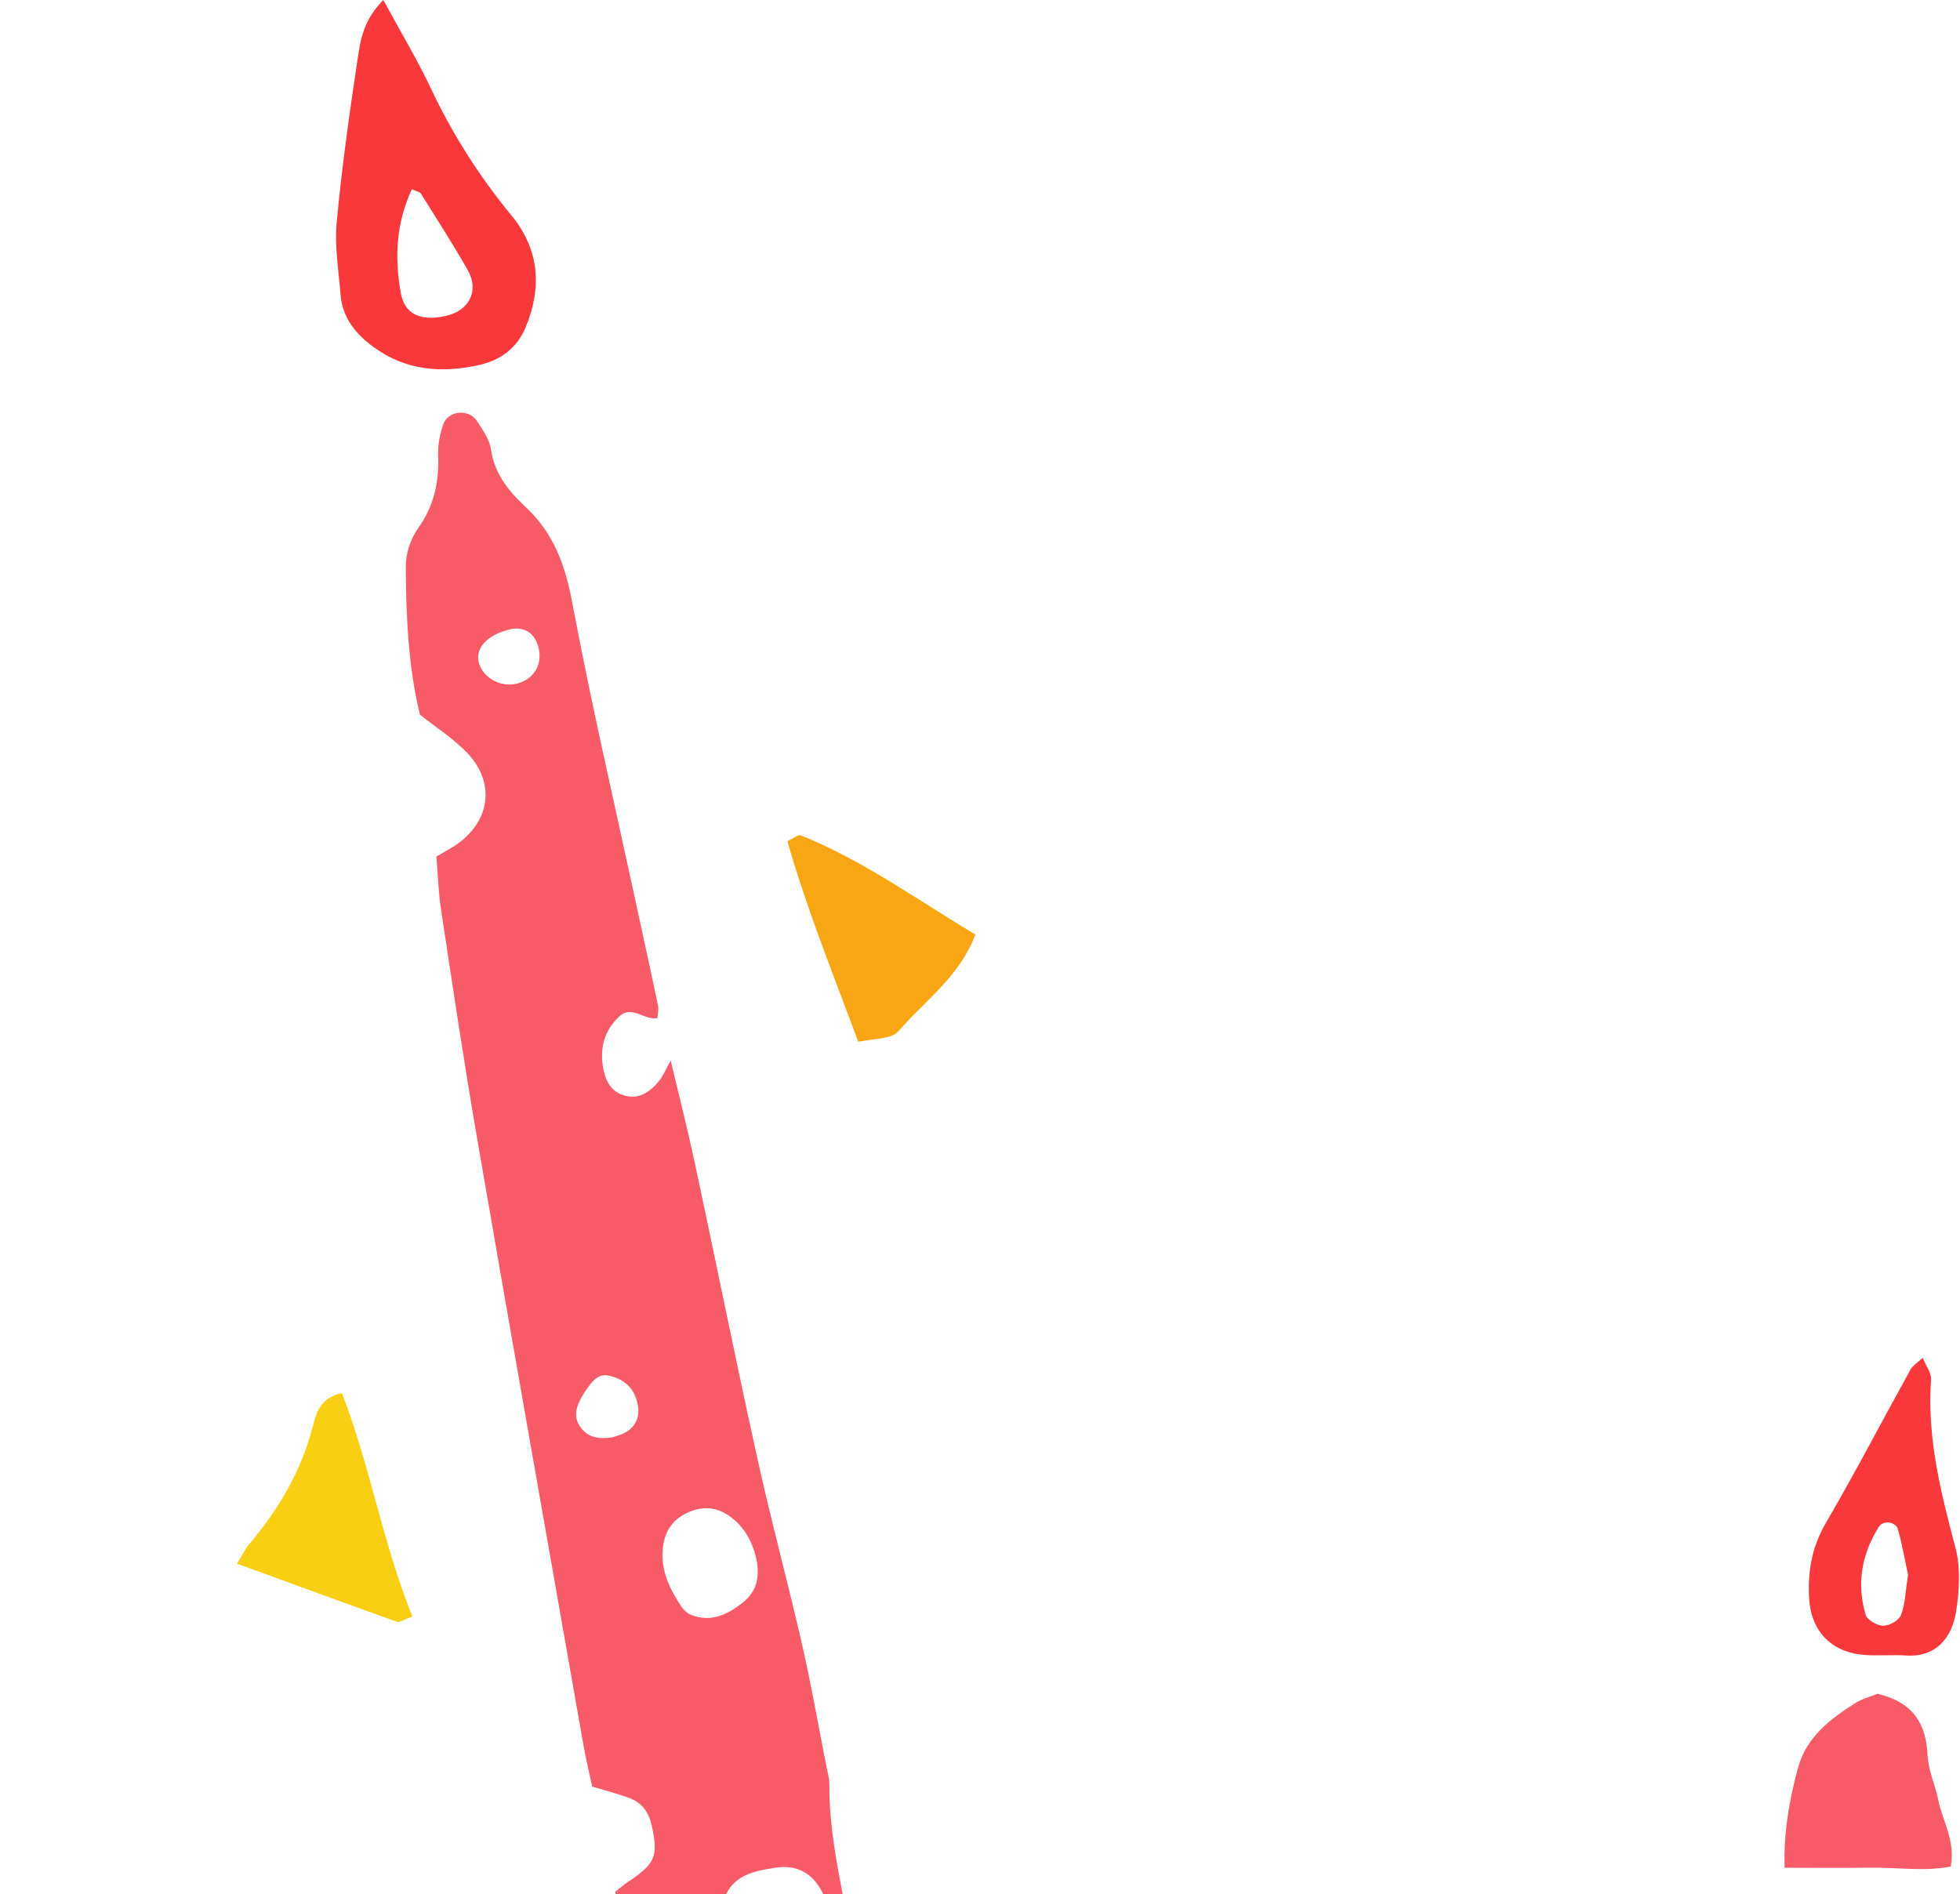 <?xml version="1.0" encoding="utf-8"?>
<!-- Generator: Adobe Illustrator 16.0.0, SVG Export Plug-In . SVG Version: 6.00 Build 0)  -->
<!DOCTYPE svg PUBLIC "-//W3C//DTD SVG 1.1//EN" "http://www.w3.org/Graphics/SVG/1.1/DTD/svg11.dtd">
<svg version="1.1" id="Capa_1" xmlns="http://www.w3.org/2000/svg" xmlns:xlink="http://www.w3.org/1999/xlink" x="0px" y="0px"
	 width="175.434px" height="169.557px" viewBox="0 0 175.434 169.557" enable-background="new 0 0 175.434 169.557"
	 xml:space="preserve">
<g>
	<defs>
		<rect id="SVGID_1_" width="175.434" height="169.557"/>
	</defs>
	<clipPath id="SVGID_2_">
		<use xlink:href="#SVGID_1_"  overflow="visible"/>
	</clipPath>
	<g clip-path="url(#SVGID_2_)">
		<path fill-rule="evenodd" clip-rule="evenodd" fill="#F85B68" d="M39.059,76.673c0.787-0.468,1.386-0.77,1.924-1.158
			c2.915-2.104,3.336-5.473,0.856-8.098c-1.2-1.268-2.724-2.228-4.25-3.444c-1.042-4.248-1.242-8.748-1.271-13.244
			c-0.009-1.15,0.42-2.485,1.088-3.417c1.439-2.014,1.905-4.153,1.81-6.556c-0.038-0.924,0.159-1.904,0.462-2.783
			c0.426-1.228,2.292-1.397,3.003-0.299c0.512,0.797,1.136,1.653,1.265,2.545c0.317,2.195,1.591,3.763,3.085,5.149
			c2.53,2.347,3.56,5.222,4.193,8.585c1.657,8.856,3.706,17.636,5.604,26.446c0.691,3.204,1.399,6.402,2.07,9.611
			c0.078,0.361-0.031,0.76-0.052,1.125c-1.213,0.23-2.268-1.225-3.44-0.126c-1.312,1.229-1.712,2.787-1.439,4.479
			c0.174,1.076,0.597,2.139,1.801,2.538c1.383,0.459,2.375-0.252,3.196-1.23c0.375-0.447,0.599-1.025,1.068-1.862
			c0.787,3.32,1.531,6.229,2.159,9.16c1.883,8.813,3.658,17.646,5.598,26.446c1.235,5.593,2.739,11.13,4.015,16.717
			c0.822,3.594,1.447,7.227,2.161,10.843c0.105,0.536,0.27,1.075,0.267,1.613c-0.042,5.772,1.755,11.285,2.393,16.967
			c0.643,5.698,1.553,11.365,2.288,17.053c0.192,1.48,0.332,2.998,0.23,4.479c-0.159,2.334-1.159,3.449-3.509,3.832
			c-3.097,0.508-6.22,0.9-9.347,1.177c-2.475,0.22-3.797-0.734-4.558-3.174c-0.526-1.687-0.848-3.444-1.219-5.176
			c-1.545-7.208-3.073-14.417-4.609-21.626c-0.281-1.316-0.566-2.634-0.837-3.902c0.505-0.393,0.807-0.659,1.135-0.879
			c2.466-1.625,2.734-2.316,2.143-5.019c-0.252-1.169-0.84-2.034-1.924-2.46c-1.005-0.398-2.071-0.65-3.413-1.058
			c-0.236-1.115-0.555-2.419-0.787-3.735c-3.193-18.155-6.41-36.307-9.545-54.475c-1.162-6.727-2.162-13.481-3.188-20.229
			C39.239,79.891,39.193,78.265,39.059,76.673z M69.039,167.251c-3.362,0.435-4.687,2.001-4.35,5.154
			c0.309,2.879,2.619,4.944,5.192,4.635c2.865-0.342,5.05-2.442,4.646-4.694C73.832,168.469,72.135,166.614,69.039,167.251z
			 M67.752,139.814c-0.212-1.128-0.725-2.646-2.042-3.779c-1.122-0.964-2.378-1.299-3.779-0.79
			c-1.527,0.557-2.416,1.616-2.598,3.303c-0.219,2.04,0.617,3.704,1.679,5.305c0.214,0.316,0.583,0.607,0.942,0.737
			c1.55,0.569,2.877,0.071,4.167-0.858C67.325,142.866,68.059,141.854,67.752,139.814z M54.886,128.646
			c0.202-0.087,0.902-0.234,1.411-0.626c0.826-0.636,0.989-1.59,0.72-2.582c-0.354-1.322-1.316-2.062-2.576-2.308
			c-0.91-0.177-1.462,0.548-1.938,1.232c-0.157,0.223-0.303,0.452-0.436,0.687c-0.49,0.867-0.77,1.764-0.129,2.671
			C52.542,128.58,53.401,128.888,54.886,128.646z M66.426,193.474c0.116,0.329,0.268,0.986,0.565,1.574
			c0.604,1.178,1.916,1.597,3.063,1.051c1.234-0.586,1.718-1.703,1.25-2.967c-0.185-0.498-0.411-0.993-0.693-1.444
			c-0.629-1.019-1.602-1.366-2.755-1.037C66.773,190.958,66.236,191.872,66.426,193.474z M48.229,58.101
			c-0.293-1.416-1.301-2.085-2.641-1.752c-1.945,0.48-3.042,1.643-2.742,2.907c0.336,1.42,1.99,2.334,3.488,1.921
			C47.766,60.783,48.525,59.547,48.229,58.101z"/>
		<path fill-rule="evenodd" clip-rule="evenodd" fill="#F8383B" d="M34.311,0c1.603,2.959,3.07,5.391,4.271,7.948
			c1.932,4.097,4.334,7.858,7.208,11.353c2.486,3.02,2.733,6.435,1.268,9.976c-0.781,1.885-2.235,2.979-4.276,3.419
			c-3.363,0.723-6.501,0.452-9.348-1.631c-1.608-1.173-2.788-2.633-2.953-4.688c-0.175-2.166-0.542-4.362-0.342-6.498
			c0.454-4.882,1.138-9.744,1.87-14.592C32.26,3.58,32.534,1.777,34.311,0z M36.866,16.937c-1.435,3.082-1.547,6.15-0.998,9.263
			c0.285,1.608,1.31,2.309,2.906,2.237c0.404-0.018,0.812-0.083,1.205-0.176c2.01-0.475,2.917-2.241,1.913-4.031
			c-1.324-2.361-2.809-4.629-4.235-6.93C37.598,17.207,37.421,17.185,36.866,16.937z"/>
	</g>
	<path clip-path="url(#SVGID_2_)" fill-rule="evenodd" clip-rule="evenodd" fill="#F8A613" d="M87.304,83.658
		c-1.402,3.71-4.392,5.81-6.69,8.431c-0.698,0.798-0.938,0.738-3.798,1.151c-2.199-5.931-4.598-11.847-6.342-17.945
		c0.652-0.3,0.999-0.604,1.189-0.526C77.228,77.004,82.047,80.506,87.304,83.658z"/>
	<path clip-path="url(#SVGID_2_)" fill-rule="evenodd" clip-rule="evenodd" fill="#F8CF13" d="M36.914,144.701
		c-0.802,0.29-1.15,0.556-1.375,0.478c-4.703-1.686-9.391-3.41-14.327-5.213c0.477-0.766,0.744-1.334,1.134-1.795
		c2.651-3.136,4.676-6.599,5.685-10.616c0.319-1.277,0.773-2.483,2.576-2.844C33.115,131.168,34.235,138.055,36.914,144.701z"/>
	<g clip-path="url(#SVGID_2_)">
		<path fill-rule="evenodd" clip-rule="evenodd" fill="#F85B68" d="M156.119,238.911c0.422-5.263,0.816-10.199,1.227-15.301
			c4.229-0.928,8.162-0.232,12.08,0.411c2.055,0.341,2.621,0.756,5.814,3.398c0.354,3.721,0.058,7.53-0.865,11.491
			C168.396,238.911,162.493,238.911,156.119,238.911z"/>
		<path fill-rule="evenodd" clip-rule="evenodd" fill="#F8383B" d="M172.091,121.543c0.317,0.766,0.794,1.364,0.755,1.923
			c-0.376,5.186,0.857,10.099,2.175,15.048c0.479,1.805,0.36,3.875,0.064,5.751c-0.364,2.288-1.765,4.112-4.49,3.925
			c-1.237-0.081-2.493,0.045-3.728-0.05c-2.957-0.234-4.771-2.132-4.938-5.061c-0.137-2.384,0.24-4.589,1.488-6.735
			c2.637-4.526,5.059-9.177,7.596-13.765C171.193,122.253,171.568,122.037,172.091,121.543z M170.779,140.953
			c-0.247-1.151-0.5-2.63-0.902-4.063c-0.199-0.698-1.33-0.816-1.698-0.232c-1.557,2.452-2.008,5.118-1.188,7.896
			c0.138,0.466,1.035,0.972,1.584,0.973c0.55,0.001,1.407-0.491,1.586-0.973C170.535,143.55,170.558,142.412,170.779,140.953z"/>
		<path fill-rule="evenodd" clip-rule="evenodd" fill="#F85B68" d="M156.311,252.662c4.469-1.202,12.795-0.742,16.867,0.853
			c0.551,3.368,0.402,4.983-0.92,9.477c-5.143,0.242-10.363,0.06-15.508,0.132C155.724,260.509,155.604,257.486,156.311,252.662z"/>
		<path fill-rule="evenodd" clip-rule="evenodd" fill="#F85B68" d="M168.047,151.614c3.193,0.759,4.352,2.665,4.486,5.523
			c0.064,1.346,0.691,2.659,0.961,4.008c0.371,1.875,1.545,3.592,1.111,5.938c-2.377,0.464-4.828,0.066-7.252,0.101
			c-2.481,0.036-4.963,0.008-7.619,0.008c-0.088-3.144,0.416-6.104,1.219-9.005c0.756-2.71,2.872-4.322,5.119-5.743
			C166.647,152.076,167.343,151.903,168.047,151.614z"/>
		<path fill-rule="evenodd" clip-rule="evenodd" fill="#F89C97" d="M175.012,211.594c0.736,3.951,0.151,7.925,0.422,11.771
			c-0.494,0.214-0.828,0.471-0.951,0.395c-3.673-2.302-7.837-2.516-11.967-2.822c-1.371-0.101-2.752-0.016-4.254-0.016
			c-0.873-2.78,0.006-5.282,0.13-7.803c1.485-0.913,2.944-1.208,4.476-1.276c3.589-0.158,7.18-0.326,10.767-0.469
			C174.024,211.36,174.422,211.495,175.012,211.594z"/>
		<path fill-rule="evenodd" clip-rule="evenodd" fill="#F89C97" d="M156.098,242.148c6.205-1.004,12.063-0.488,18.018-0.123
			c0.666,3.078,0.274,5.728-0.387,8.296c-0.416,0.14-0.719,0.358-0.916,0.292c-3.35-1.16-6.818-0.884-10.263-0.865
			c-2.046,0.008-4.089,0.001-6.366,0.001C155.722,247.325,155.889,245.042,156.098,242.148z"/>
		<path fill-rule="evenodd" clip-rule="evenodd" fill="#F89C97" d="M159.384,178.761c-0.532-3.151-0.551-5.851,0.149-8.772
			c4.135-0.795,8.307-0.207,12.428-0.417c0.906-0.046,1.834,0.345,2.877,0.562c0.646,2.757,0.273,5.361,0.373,8.141
			c-0.949,0.186-1.723,0.46-2.496,0.469C168.42,178.783,164.124,178.761,159.384,178.761z"/>
		<path fill-rule="evenodd" clip-rule="evenodd" fill="#F85B68" d="M158.548,210.101c-0.602-2.9-0.482-5.599-0.083-8.257
			c2.91-0.662,11.77-0.798,16.36-0.258c0.981,2.175,0.487,4.456,0.319,6.789C169.678,210.163,164.096,209.177,158.548,210.101z"/>
		<path fill-rule="evenodd" clip-rule="evenodd" fill="#F89C97" d="M175.16,191.393c0,2.488,0,4.801,0,7.072
			c-2.937,0.716-10.154,0.861-16.369,0.353c-1.085-2.174-0.475-4.474-0.383-6.688C162.916,190.38,169.951,190.04,175.16,191.393z"/>
		<path fill-rule="evenodd" clip-rule="evenodd" fill="#F85B68" d="M155.568,284.125c0-2.601,0-4.636,0-6.708
			c5.482-1.5,10.877-0.637,16.156-0.84c0.99,2.948,1.024,4.28,0.242,8.03c-2.719,0.657-5.393-0.595-8.127-0.502
			C161.227,284.194,158.61,284.125,155.568,284.125z"/>
		<path fill-rule="evenodd" clip-rule="evenodd" fill="#F89C97" d="M172.375,273.165c-5.587,0.354-10.662,0.675-15.958,1.01
			c-0.456-2.519-0.223-5.207-0.076-8.122c0.94-0.098,1.726-0.248,2.519-0.249c3.729-0.013,7.457-0.028,11.184,0.05
			c1.971,0.044,2.409,0.525,2.46,2.517C172.539,269.863,172.43,271.359,172.375,273.165z"/>
		<path fill-rule="evenodd" clip-rule="evenodd" fill="#F85B68" d="M159.224,181.126c3.267-0.532,12.103-0.534,15.647,0
			c0.748,2.318,0.387,4.749,0.284,7.463c-5.456,0.069-10.839-0.914-16.202,1.134C158.1,186.575,158.698,183.83,159.224,181.126z"/>
		<path fill-rule="evenodd" clip-rule="evenodd" fill="#F89C97" d="M155.621,287.641c4.623-0.916,11.697-0.576,16.054,0.726
			c-0.077,4.349-1.858,6.39-5.981,6.763c-1.377,0.126-2.766,0.158-4.149,0.146c-4.131-0.039-6.066-1.981-6.124-6.119
			C155.41,288.634,155.559,288.108,155.621,287.641z"/>
	</g>
</g>
</svg>
